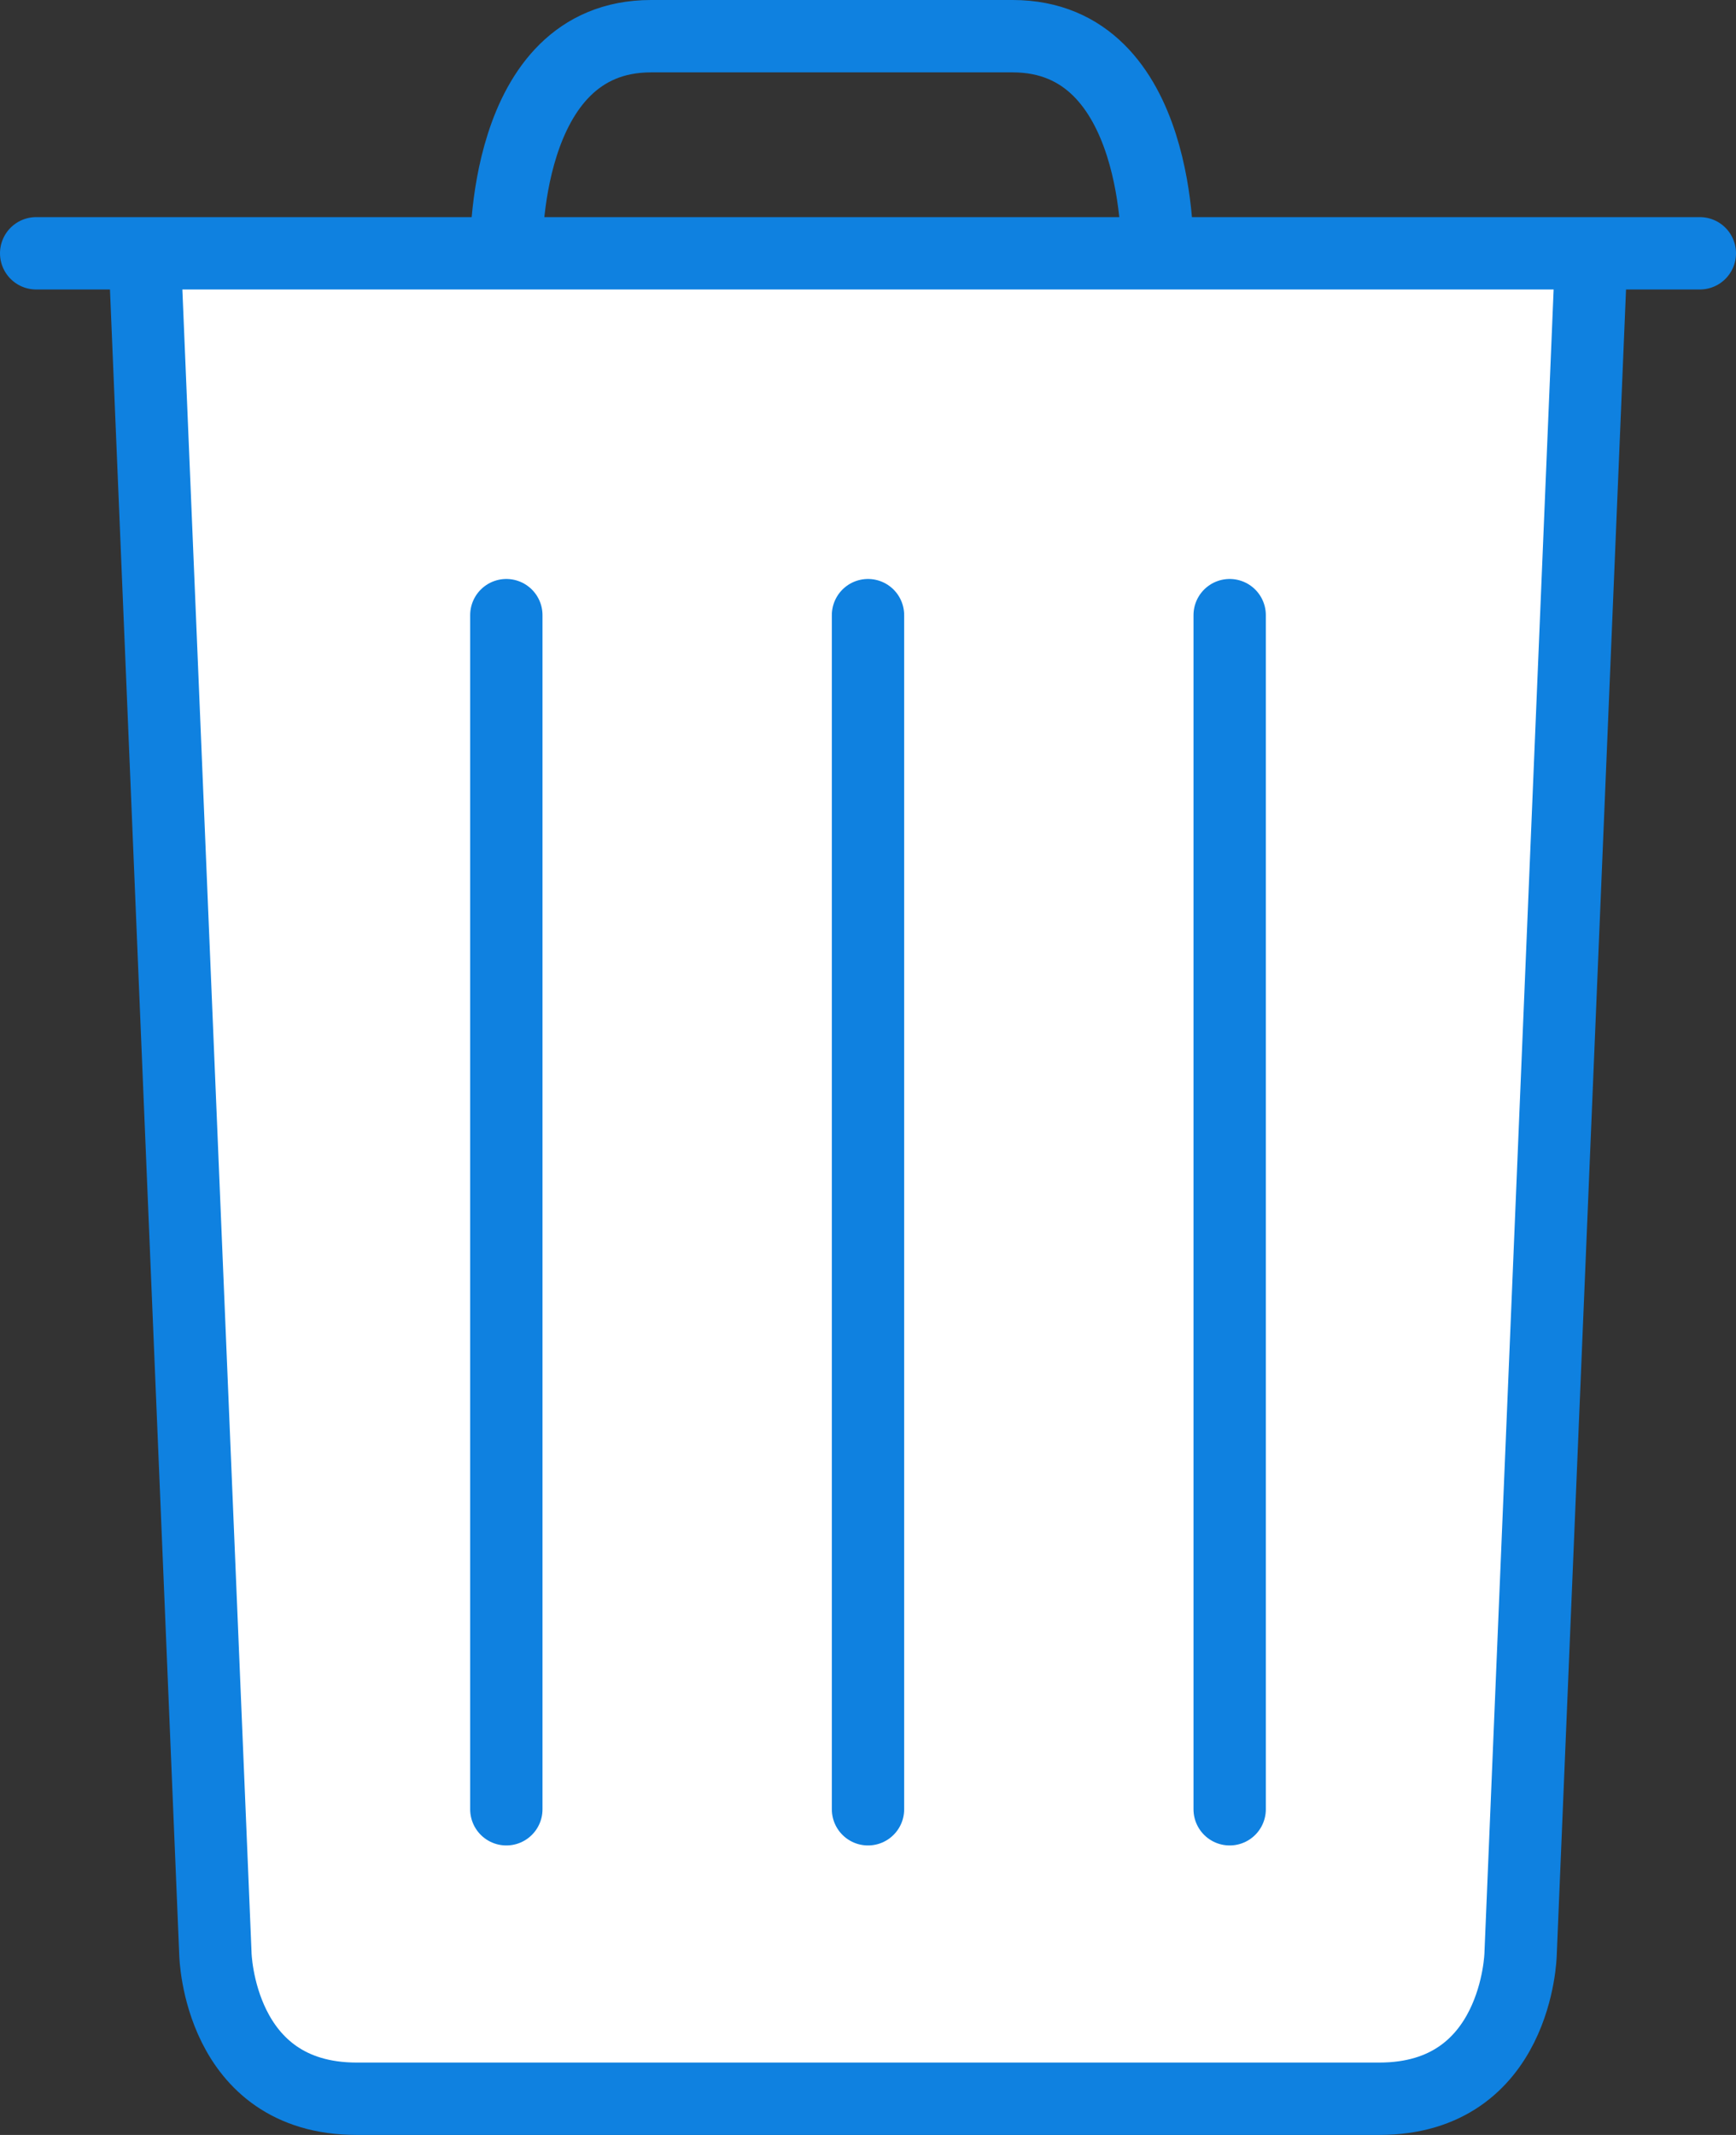 <?xml version="1.0" encoding="UTF-8" standalone="no"?>
<svg width="48px" height="59px" viewBox="0 0 48 59" version="1.1" xmlns="http://www.w3.org/2000/svg" xmlns:xlink="http://www.w3.org/1999/xlink" xmlns:sketch="http://www.bohemiancoding.com/sketch/ns">
    <rect x="0" y="0" width="48" height="59" fill="#333333" stroke="none"/>
    <!-- Generator: Sketch 3.2.2 (9983) - http://www.bohemiancoding.com/sketch -->
    <title>348 - Trash Bin (Webby)</title>
    <desc>Created with Sketch.</desc>
    <defs></defs>
    <g id="Page-1" stroke="none" stroke-width="1" fill="none" fill-rule="evenodd" sketch:type="MSPage">
        <g id="Icons" sketch:type="MSArtboardGroup" transform="translate(-365, -717)">
            <g id="348---Trash-Bin-(Webby)" sketch:type="MSLayerGroup" transform="translate(366, 718)">
                <path d="M43,6 L41.044,53 C41.044,53 40.96,57 37.136,57 L8.864,57 C5.04,57 4.956,53 4.956,53 L3,6" id="Fill-395" fill="#FFFFFF" sketch:type="MSShapeGroup"></path>
                <path d="M43,6 L41.044,53 C41.044,53 40.96,57 37.136,57 L8.864,57 C5.04,57 4.956,53 4.956,53 L3,6" id="Stroke-396" stroke="#0F81E0" stroke-width="2" stroke-linejoin="round" sketch:type="MSShapeGroup"></path>
                <path d="M30.999,6 C30.999,6 31.155,0 26.999,0 L21.939,0 L22.061,0 L17,0 C12.844,0 13,6 13,6" id="Stroke-397" stroke="#0F81E0" stroke-width="2" stroke-linejoin="round" sketch:type="MSShapeGroup"></path>
                <path d="M23,16 L23,49 M13,16 L13,49 M33,16 L33,49 M0,6 L46,6" id="Stroke-398" stroke="#0F81E0" stroke-width="2" stroke-linecap="round" stroke-linejoin="round" sketch:type="MSShapeGroup"></path>
            </g>
        </g>
    </g>
</svg>